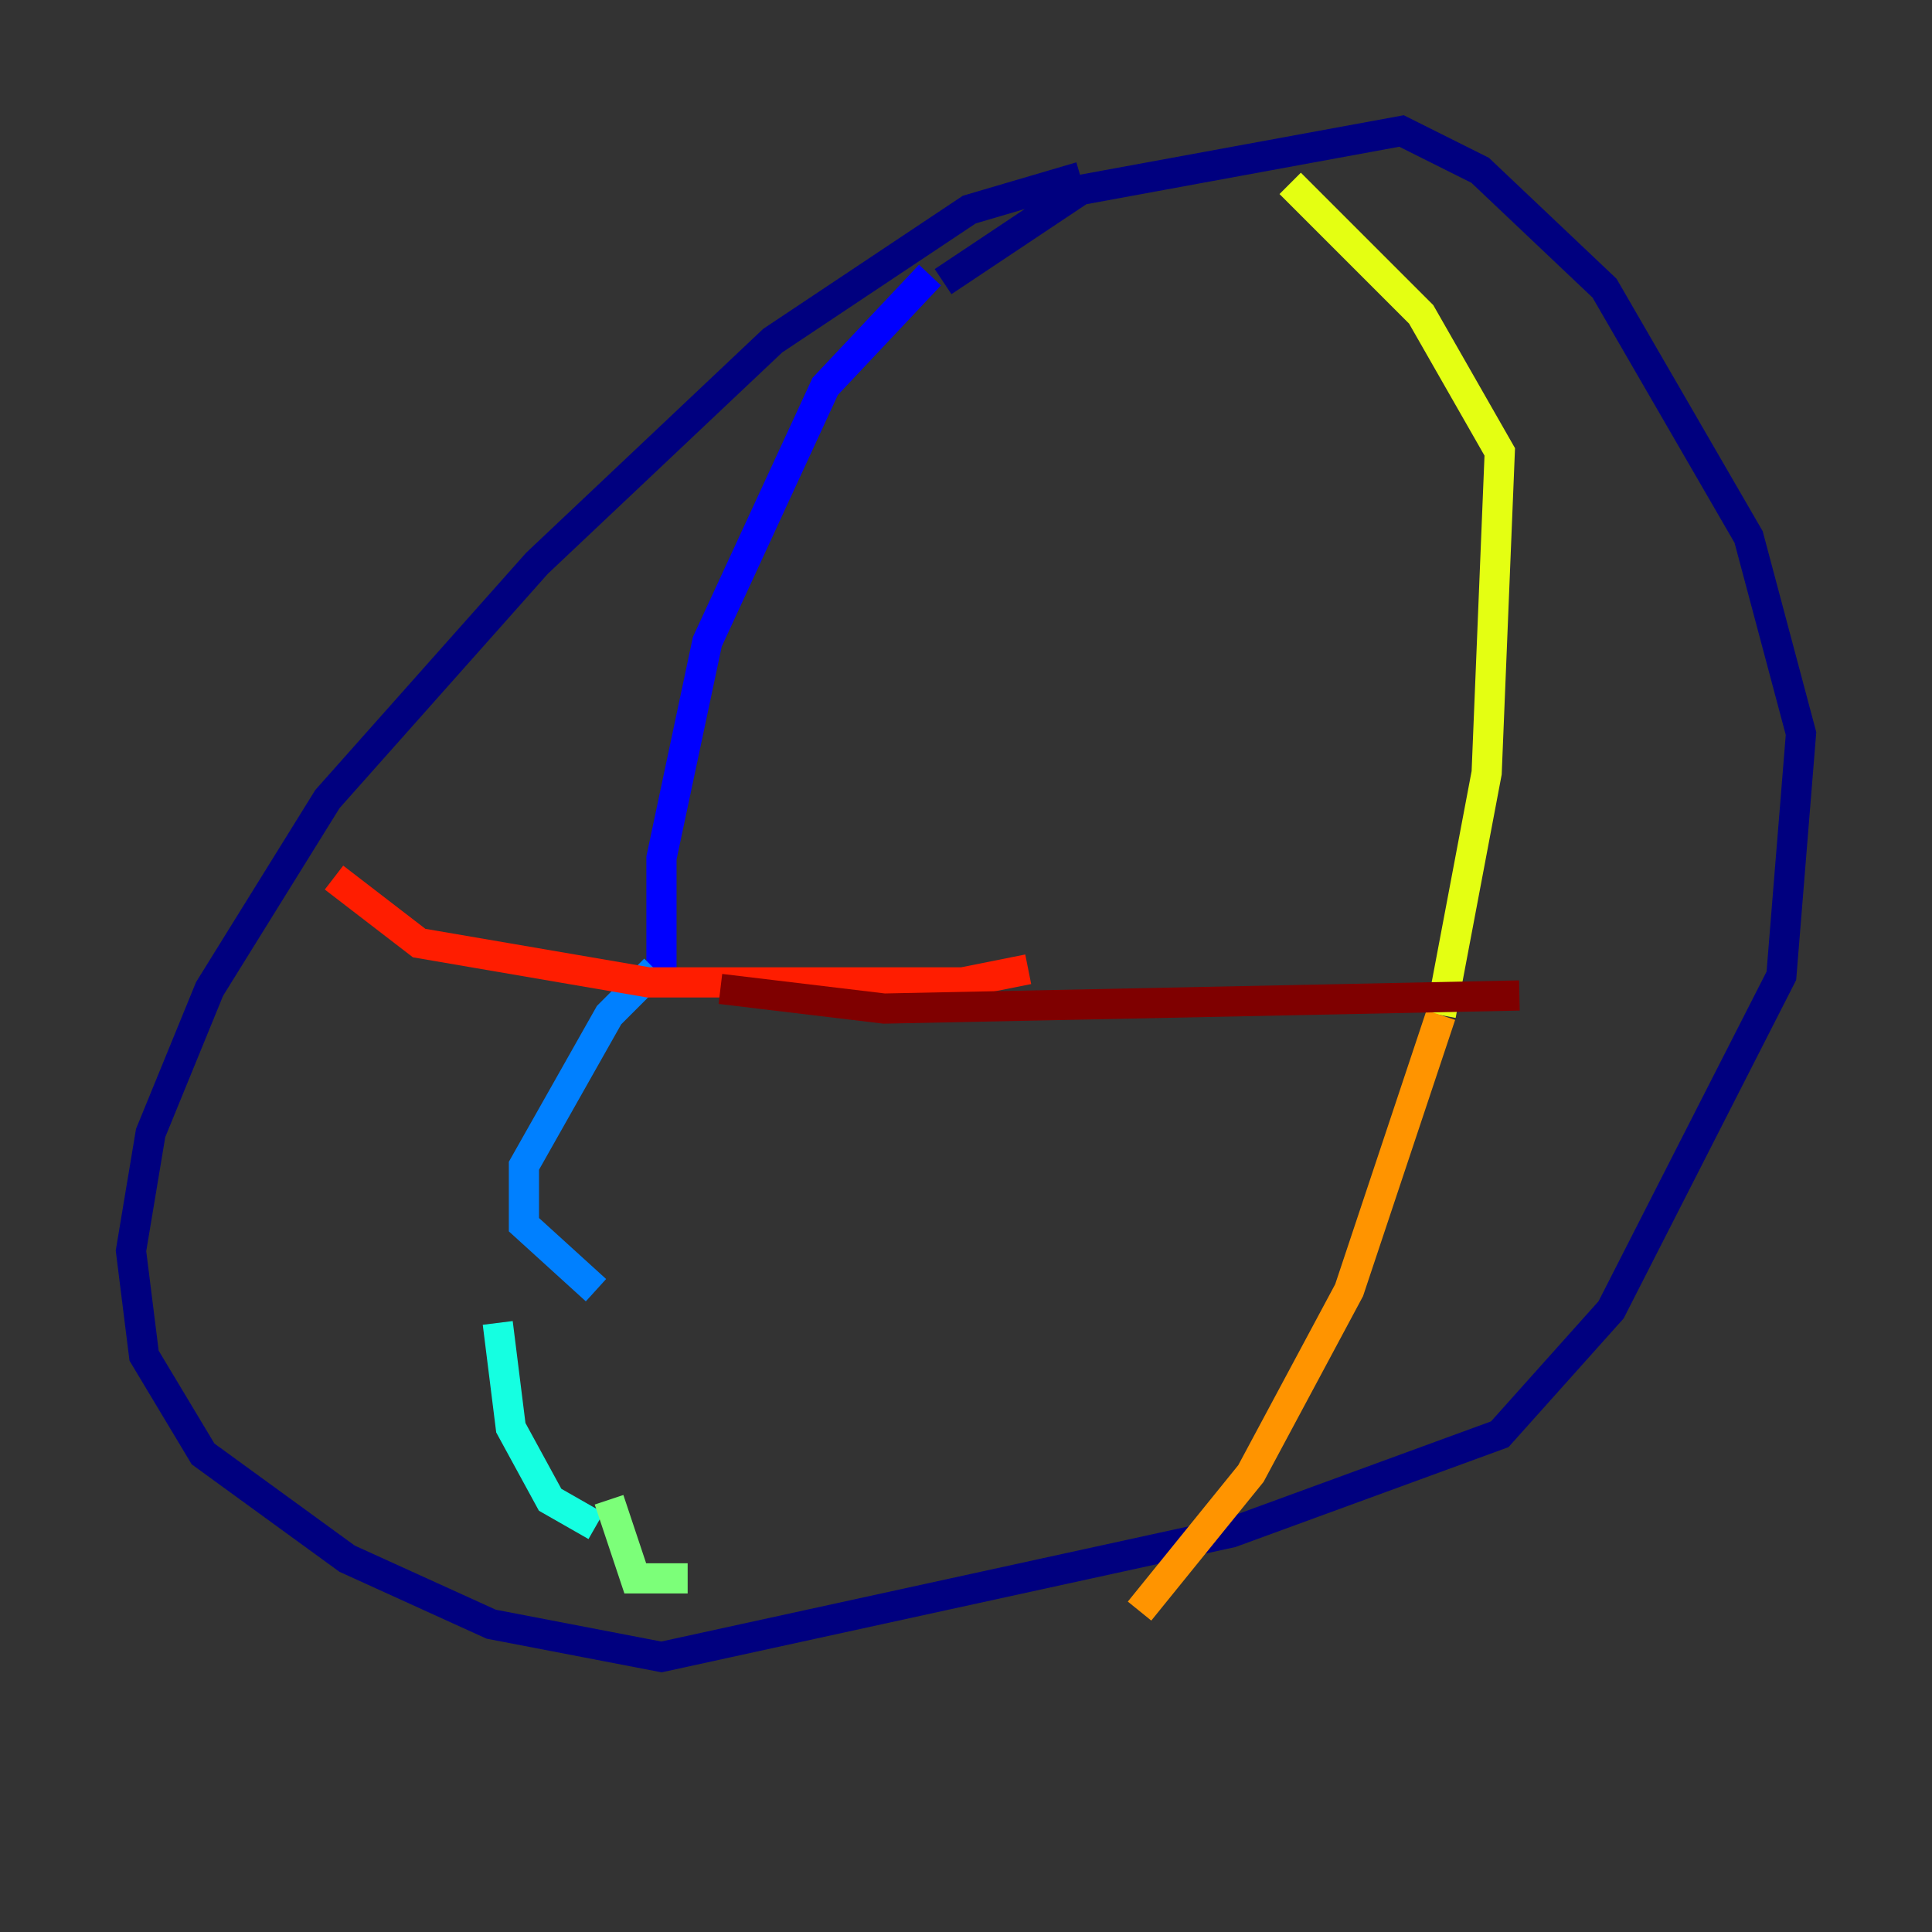 <?xml version="1.0" encoding="utf-8" ?>
<svg baseProfile="tiny" height="128" version="1.2" viewBox="0,0,128,128" width="128" xmlns="http://www.w3.org/2000/svg" xmlns:ev="http://www.w3.org/2001/xml-events" xmlns:xlink="http://www.w3.org/1999/xlink"><rect x="0" y="0" width="128" height="128" fill="#333333" stroke="none"/><defs /><polyline fill="none" points="71.593,11.715 64.217,13.885 51.2,22.563 35.58,37.315 21.695,52.936 13.885,65.519 9.98,75.064 8.678,82.875 9.546,89.817 13.451,96.325 22.997,103.268 32.542,107.607 43.824,109.776 81.573,101.532 99.363,95.024 106.739,86.78 118.02,64.651 119.322,48.597 115.851,35.58 106.305,19.091 98.061,11.281 92.854,8.678 71.593,12.583 62.481,18.658" stroke="#00007f" stroke-width="2" /><polyline fill="none" points="61.614,18.224 54.671,25.6 46.861,42.522 43.824,56.841 43.824,65.085" stroke="#0000ff" stroke-width="2" /><polyline fill="none" points="43.39,64.217 40.352,67.254 34.712,77.234 34.712,81.139 39.485,85.478" stroke="#0080ff" stroke-width="2" /><polyline fill="none" points="32.976,87.647 33.844,94.59 36.447,99.363 39.485,101.098" stroke="#15ffe1" stroke-width="2" /><polyline fill="none" points="40.352,99.363 42.088,104.57 45.559,104.57" stroke="#7cff79" stroke-width="2" /><polyline fill="none" points="85.478,12.149 94.156,20.827 99.363,29.939 98.495,51.2 95.458,67.254" stroke="#e4ff12" stroke-width="2" /><polyline fill="none" points="95.458,67.254 89.383,85.478 82.875,97.627 75.498,106.739" stroke="#ff9400" stroke-width="2" /><polyline fill="none" points="22.129,58.142 27.77,62.481 42.956,65.085 63.783,65.085 68.122,64.217" stroke="#ff1d00" stroke-width="2" /><polyline fill="none" points="47.729,65.519 58.576,66.82 100.664,65.953" stroke="#7f0000" stroke-width="2" /></svg>